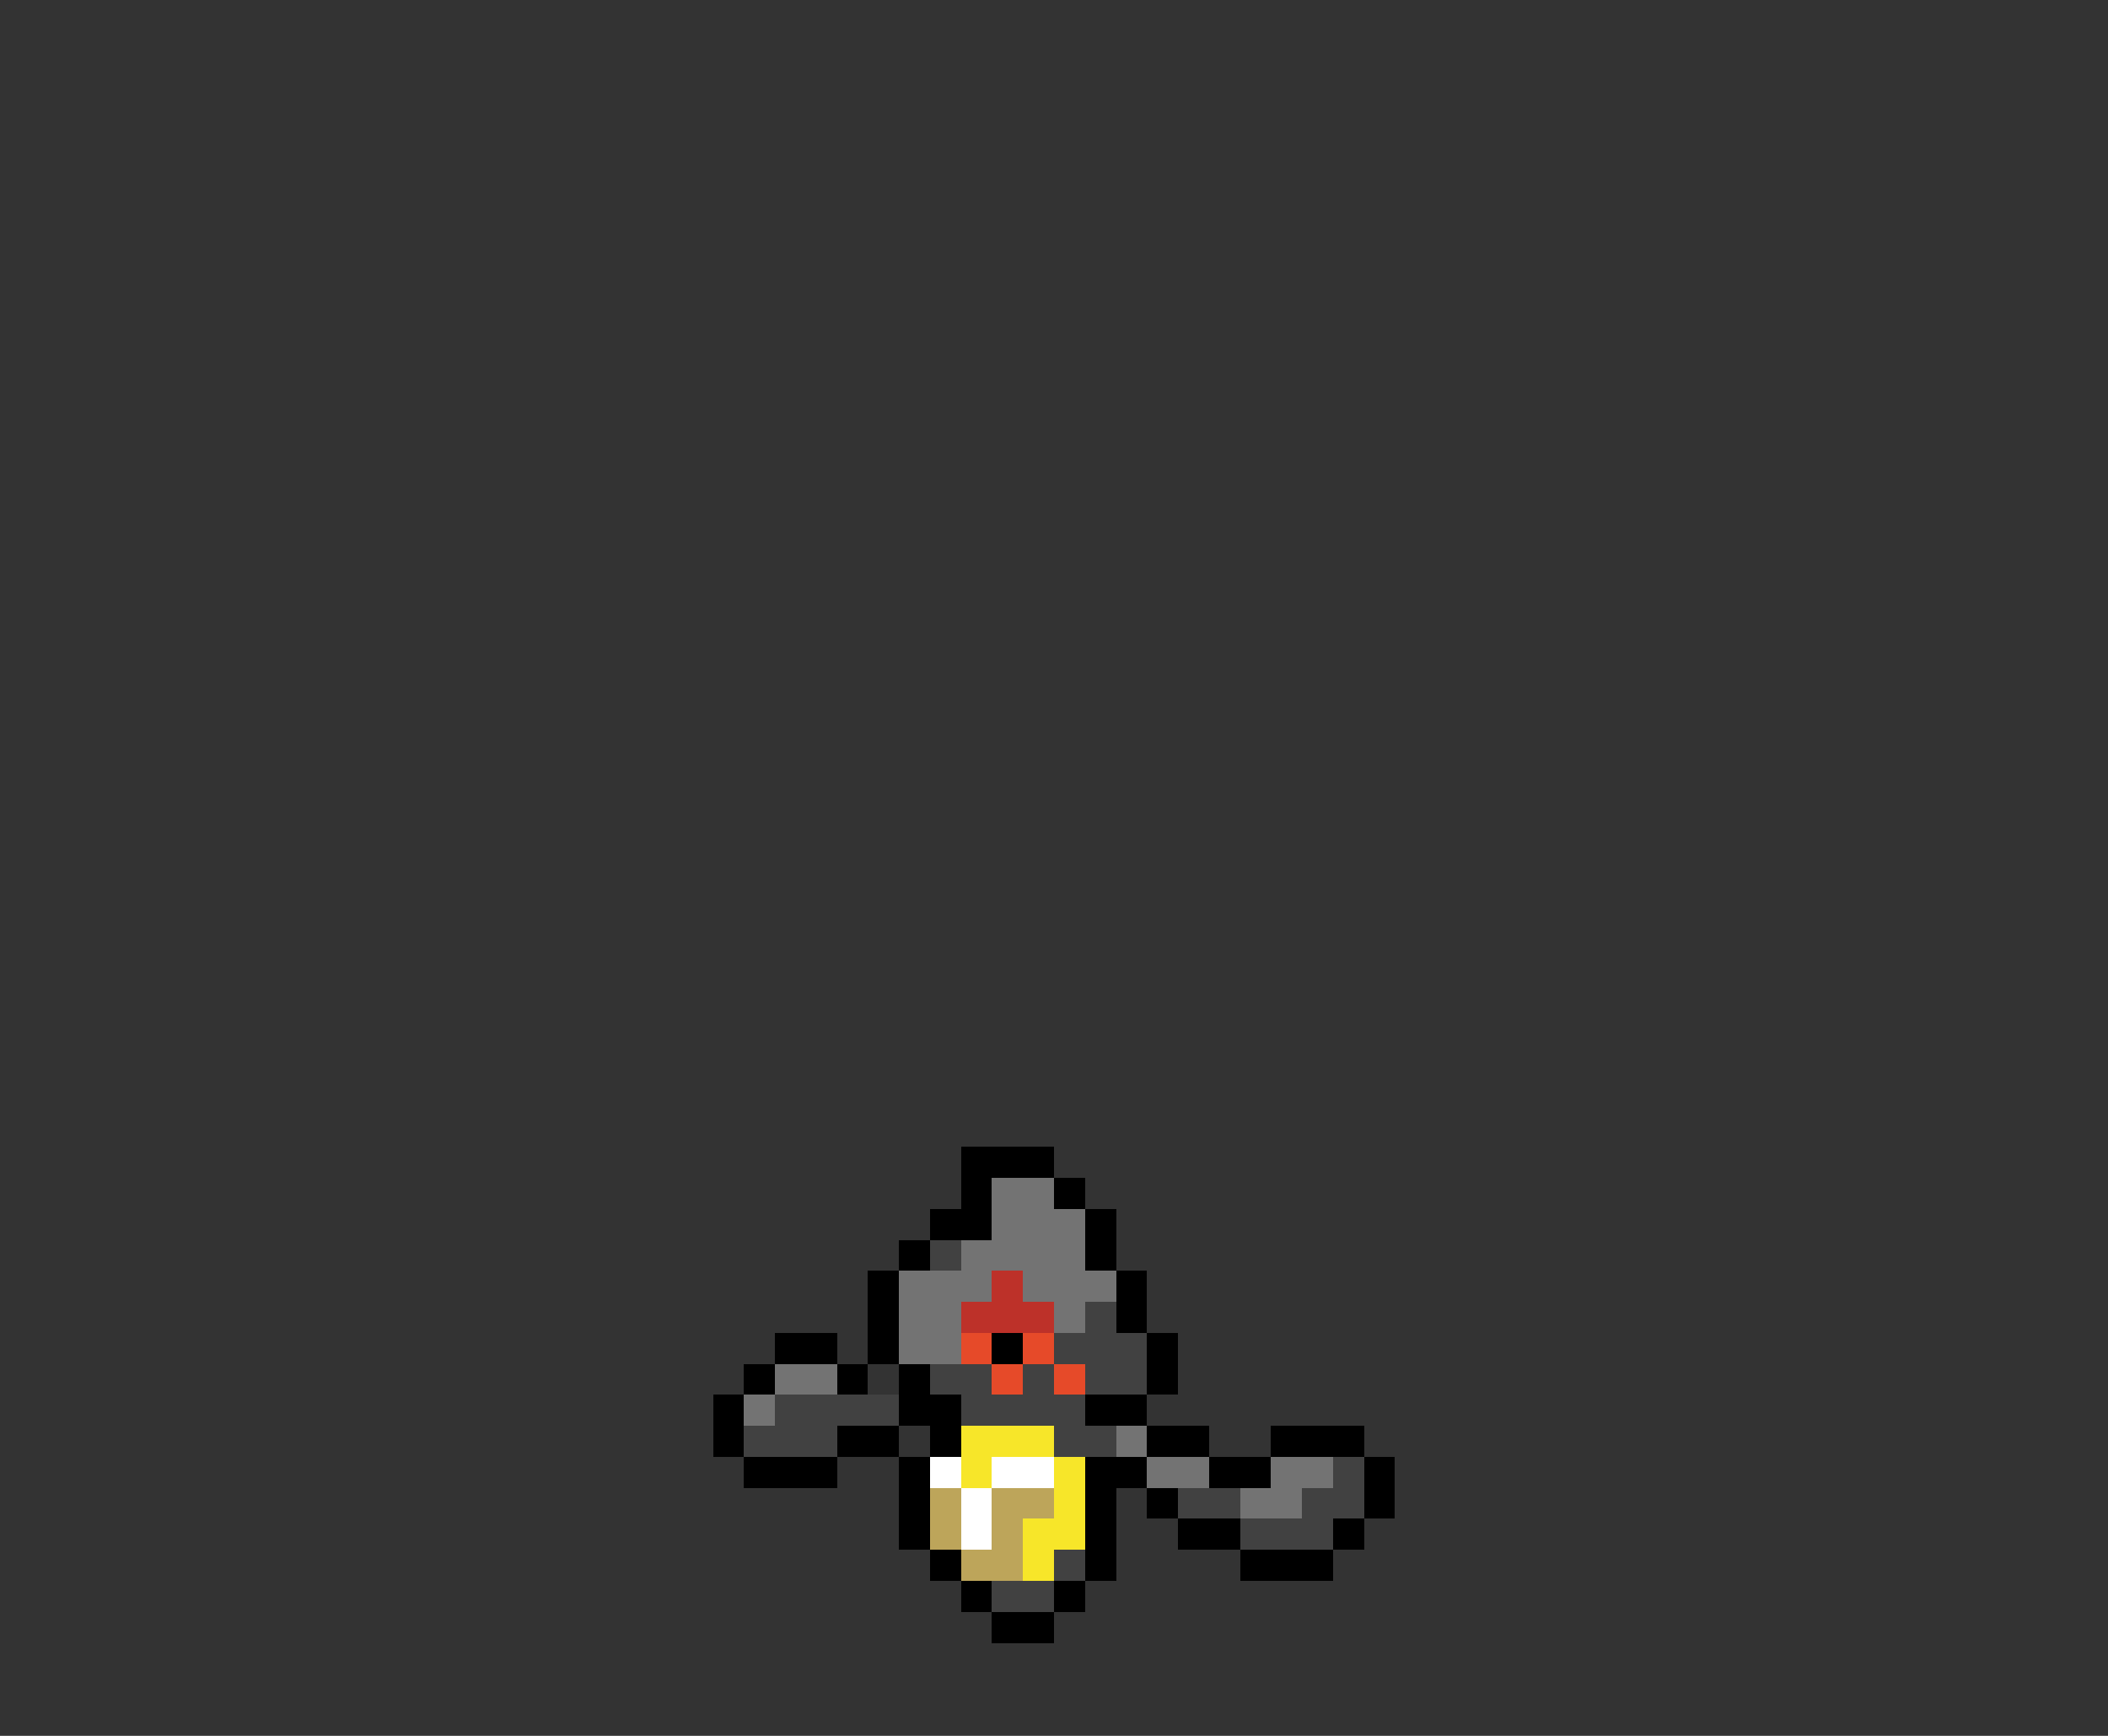 <svg xmlns="http://www.w3.org/2000/svg" viewBox="0 -0.5 68 56" shape-rendering="crispEdges">
<rect x="0" y="-0.5" width="68" height="56" fill="#333333" stroke="none"/>
<path stroke="#000000" d="M31 37h3M31 38h1M34 38h1M30 39h2M35 39h1M29 40h1M35 40h1M28 41h1M36 41h1M28 42h1M36 42h1M25 43h2M28 43h1M32 43h1M37 43h1M24 44h1M27 44h1M29 44h1M37 44h1M23 45h1M29 45h2M35 45h2M23 46h1M27 46h2M30 46h1M37 46h2M41 46h3M24 47h3M29 47h1M35 47h2M39 47h2M44 47h1M29 48h1M35 48h1M37 48h1M44 48h1M29 49h1M35 49h1M38 49h2M43 49h1M30 50h1M35 50h1M40 50h3M31 51h1M34 51h1M32 52h2" />
<path stroke="#737373" d="M32 38h2M32 39h3M31 40h4M29 41h3M33 41h3M29 42h2M34 42h1M29 43h2M25 44h2M24 45h1M36 46h1M37 47h2M41 47h2M40 48h2" />
<path stroke="#414141" d="M30 40h1M35 42h1M34 43h3M30 44h2M33 44h1M35 44h2M25 45h4M31 45h4M24 46h3M34 46h2M43 47h1M38 48h2M42 48h2M40 49h3M34 50h1M32 51h2" />
<path stroke="#bd3129" d="M32 41h1M31 42h3" />
<path stroke="#e64a29" d="M31 43h1M33 43h1M32 44h1M34 44h1" />
<path stroke="#f7e629" d="M31 46h3M31 47h1M34 47h1M34 48h1M33 49h2M33 50h1" />
<path stroke="#ffffff" d="M30 47h1M32 47h2M31 48h1M31 49h1" />
<path stroke="#bda55a" d="M30 48h1M32 48h2M30 49h1M32 49h1M31 50h2" />
</svg>